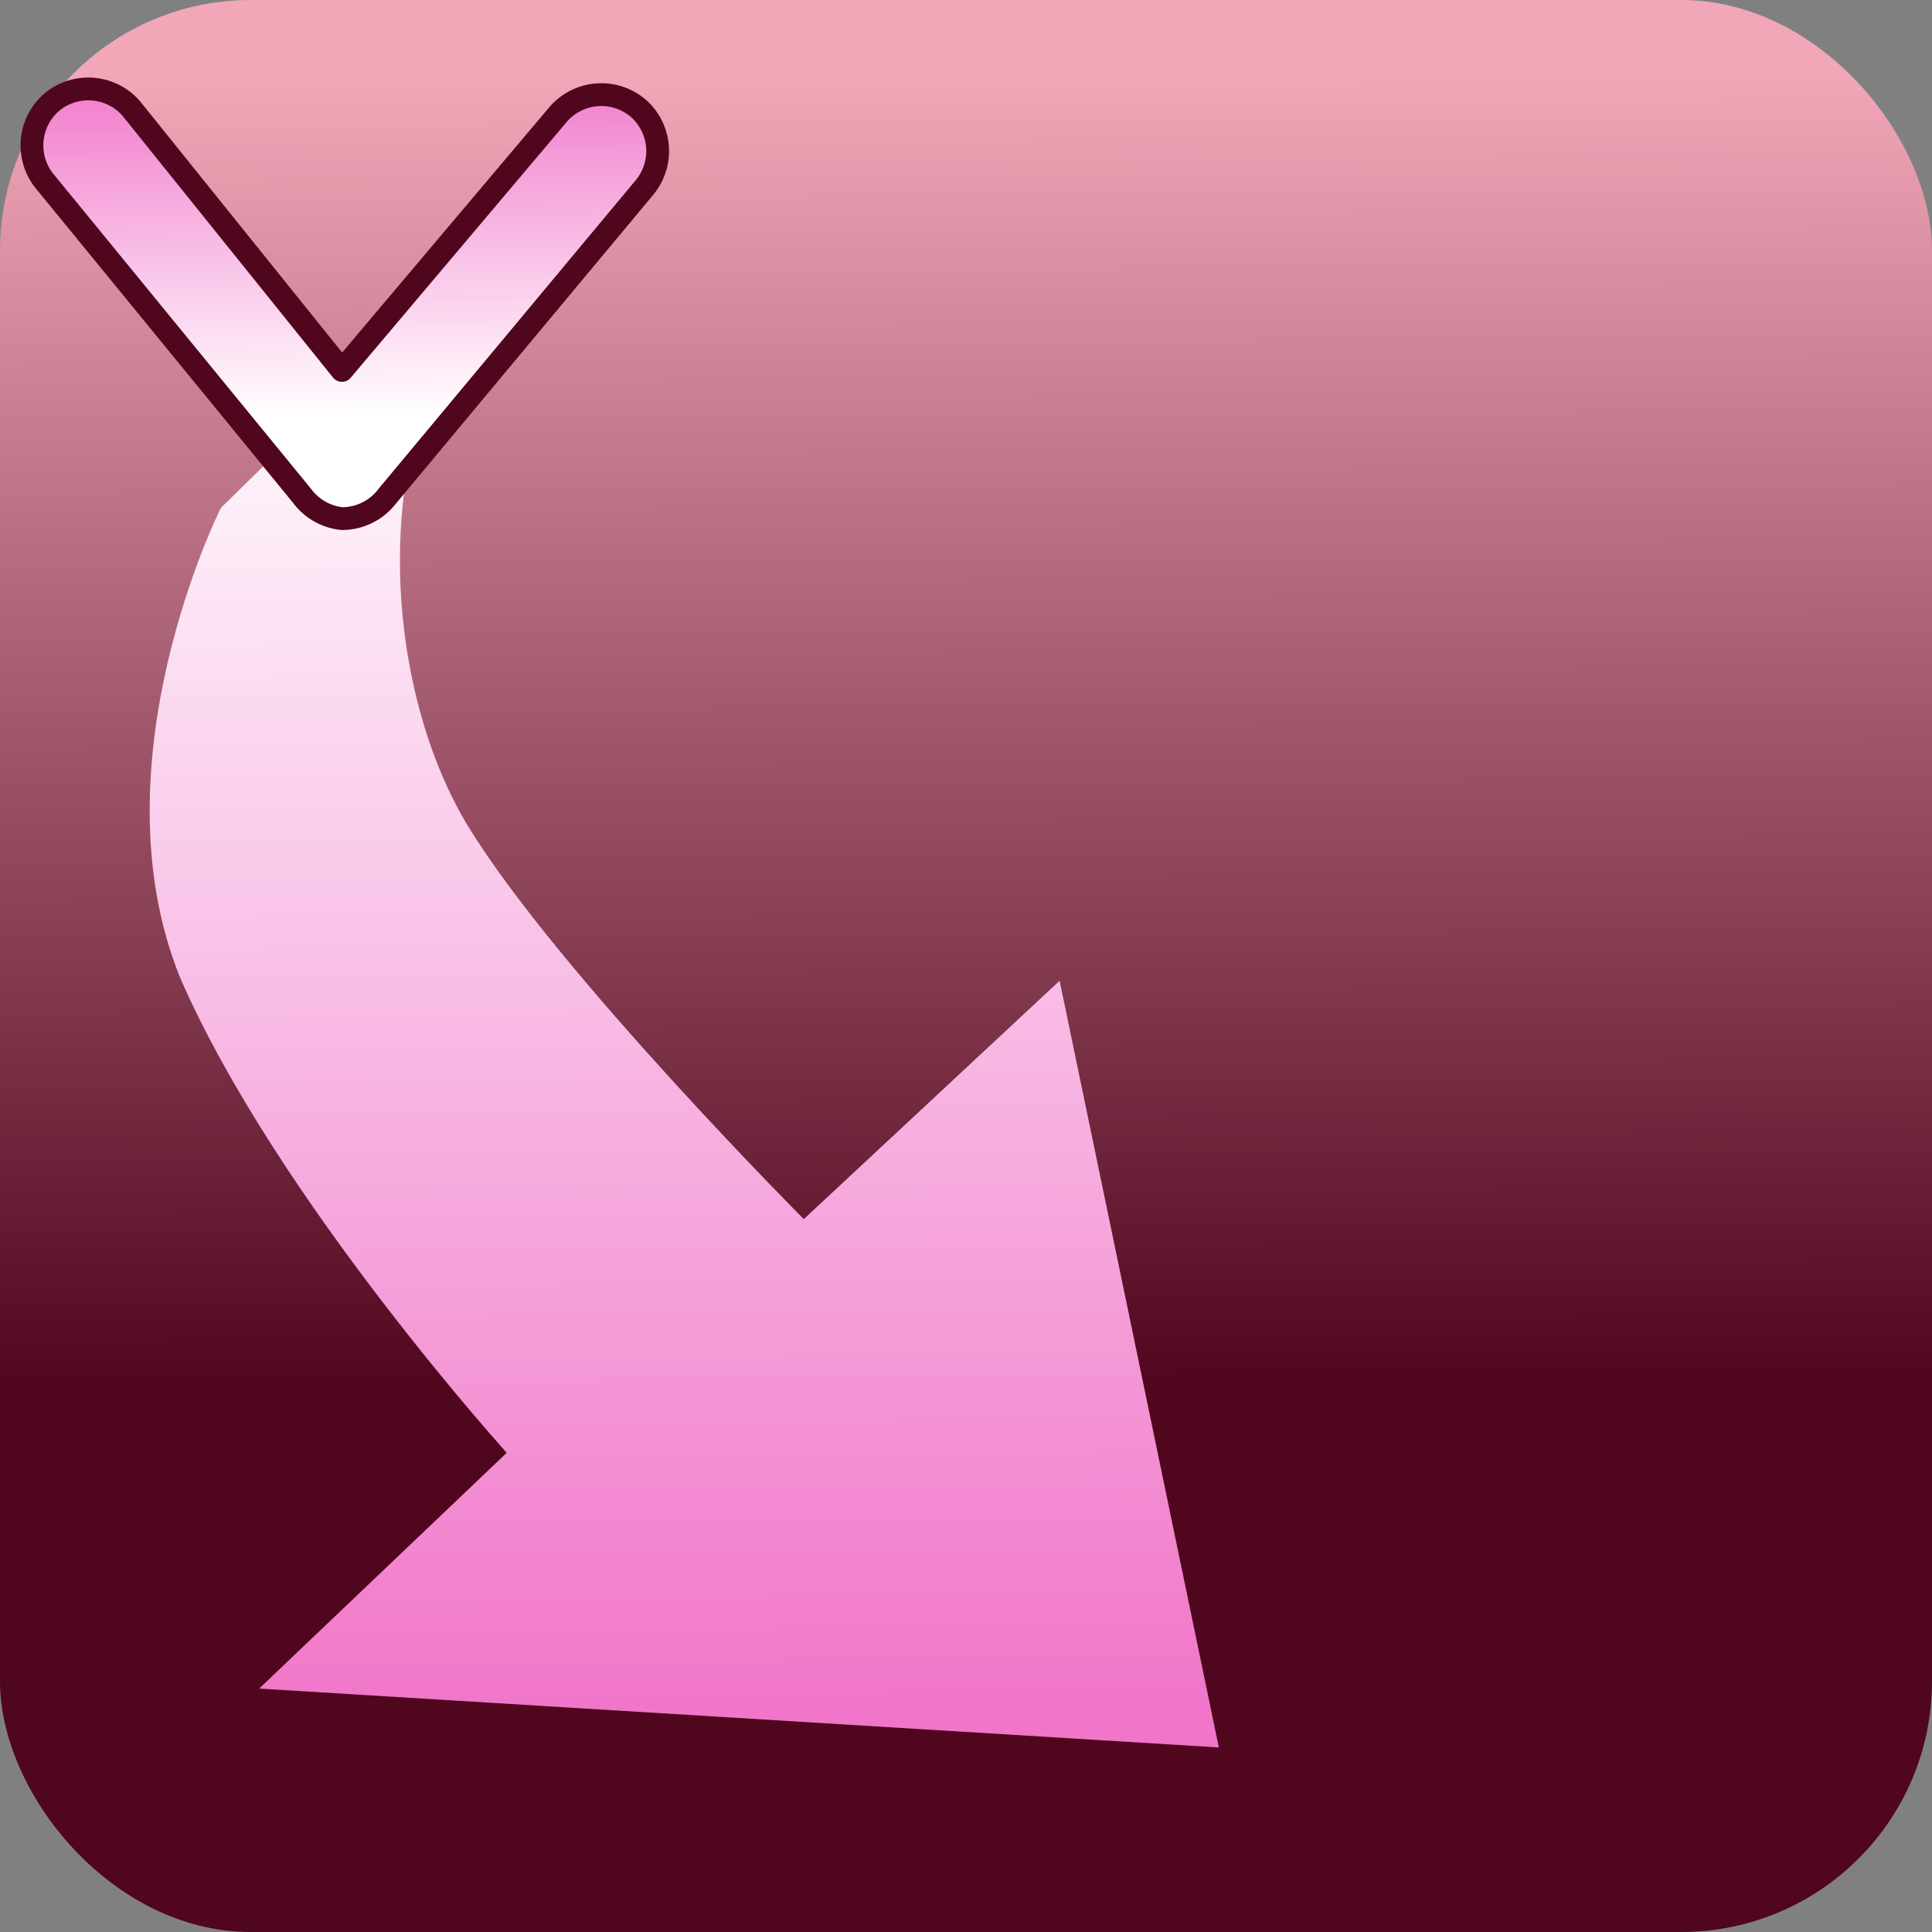 <!--@hoso_boso--><svg xmlns="http://www.w3.org/2000/svg" xmlns:xlink="http://www.w3.org/1999/xlink" xml:space="preserve" width="128" height="128" viewBox="0 0 33.9 33.9"><rect x="0" y="0" width="33.9" height="33.9" fill="#808080" stroke="none"/><defs><linearGradient xlink:href="#a" id="f" x1="5.9" x2="5.8" y1="2.7" y2="8.9" gradientTransform="matrix(1 0 0 -1 .2 10)" gradientUnits="userSpaceOnUse"/><linearGradient id="a"><stop offset="0" stop-color="#fff"/><stop offset="1" stop-color="#f175c9"/></linearGradient><linearGradient xlink:href="#b" id="c" x1="22" x2="21.9" y1="24.3" y2="1.3" gradientUnits="userSpaceOnUse"/><linearGradient id="b"><stop offset="0" stop-color="#50061d"/><stop offset="1" stop-color="#f1a7b8"/></linearGradient><linearGradient xlink:href="#a" id="d" x1="23.7" x2="23.9" y1="5.6" y2="30" gradientUnits="userSpaceOnUse"/><linearGradient xlink:href="#a" id="e" x1="23.7" x2="23.9" y1="5.6" y2="30" gradientUnits="userSpaceOnUse"/></defs><rect width="33.9" height="33.9" fill="url(#c)" ry="4.4"/><g fill="url(#d)" fill-rule="evenodd" stroke="url(#e)" stroke-width=".3"><path d="M9 4.1 4 9s-2.2 4.4-.7 8.1C5 21 9.1 25.5 9.1 25.5l-4.2 4 16.3 1-2.7-13-4.4 4.1s-4.4-4.4-6-7C6.5 12 6.1 7 9.1 4Z"/><path d="M7.8 8c.3-1.7 1-2.8 2.5-4 0 0 6.2-.7 9 .4 4.3 1.8 8.2 5.5 10.2 9.4a17.2 17.2 0 0 1 1.5 4s-1.8-3.7-3.1-5.2c-1.1-1.3-4-3.3-4-3.3s2.1 2 3 3.1a33.7 33.7 0 0 1 4.8 11.9s-3-6-5-8.8c-2.3-3.3-5.6-7-9.6-8-5.5-1.3-9.3.6-9.3.6Z"/></g><path fill="url(#f)" fill-rule="evenodd" stroke="#50061d" stroke-linecap="round" stroke-linejoin="round" stroke-width=".4" d="M6 9.1a1 1 0 0 1-.7-.4L.8 3.2a1 1 0 0 1 .1-1.4 1 1 0 0 1 1.4.1L6 6.5 9.8 2a1 1 0 0 1 1.4-.1 1 1 0 0 1 .1 1.4L6.8 8.7a1 1 0 0 1-.8.4z" color="#000"/></svg>